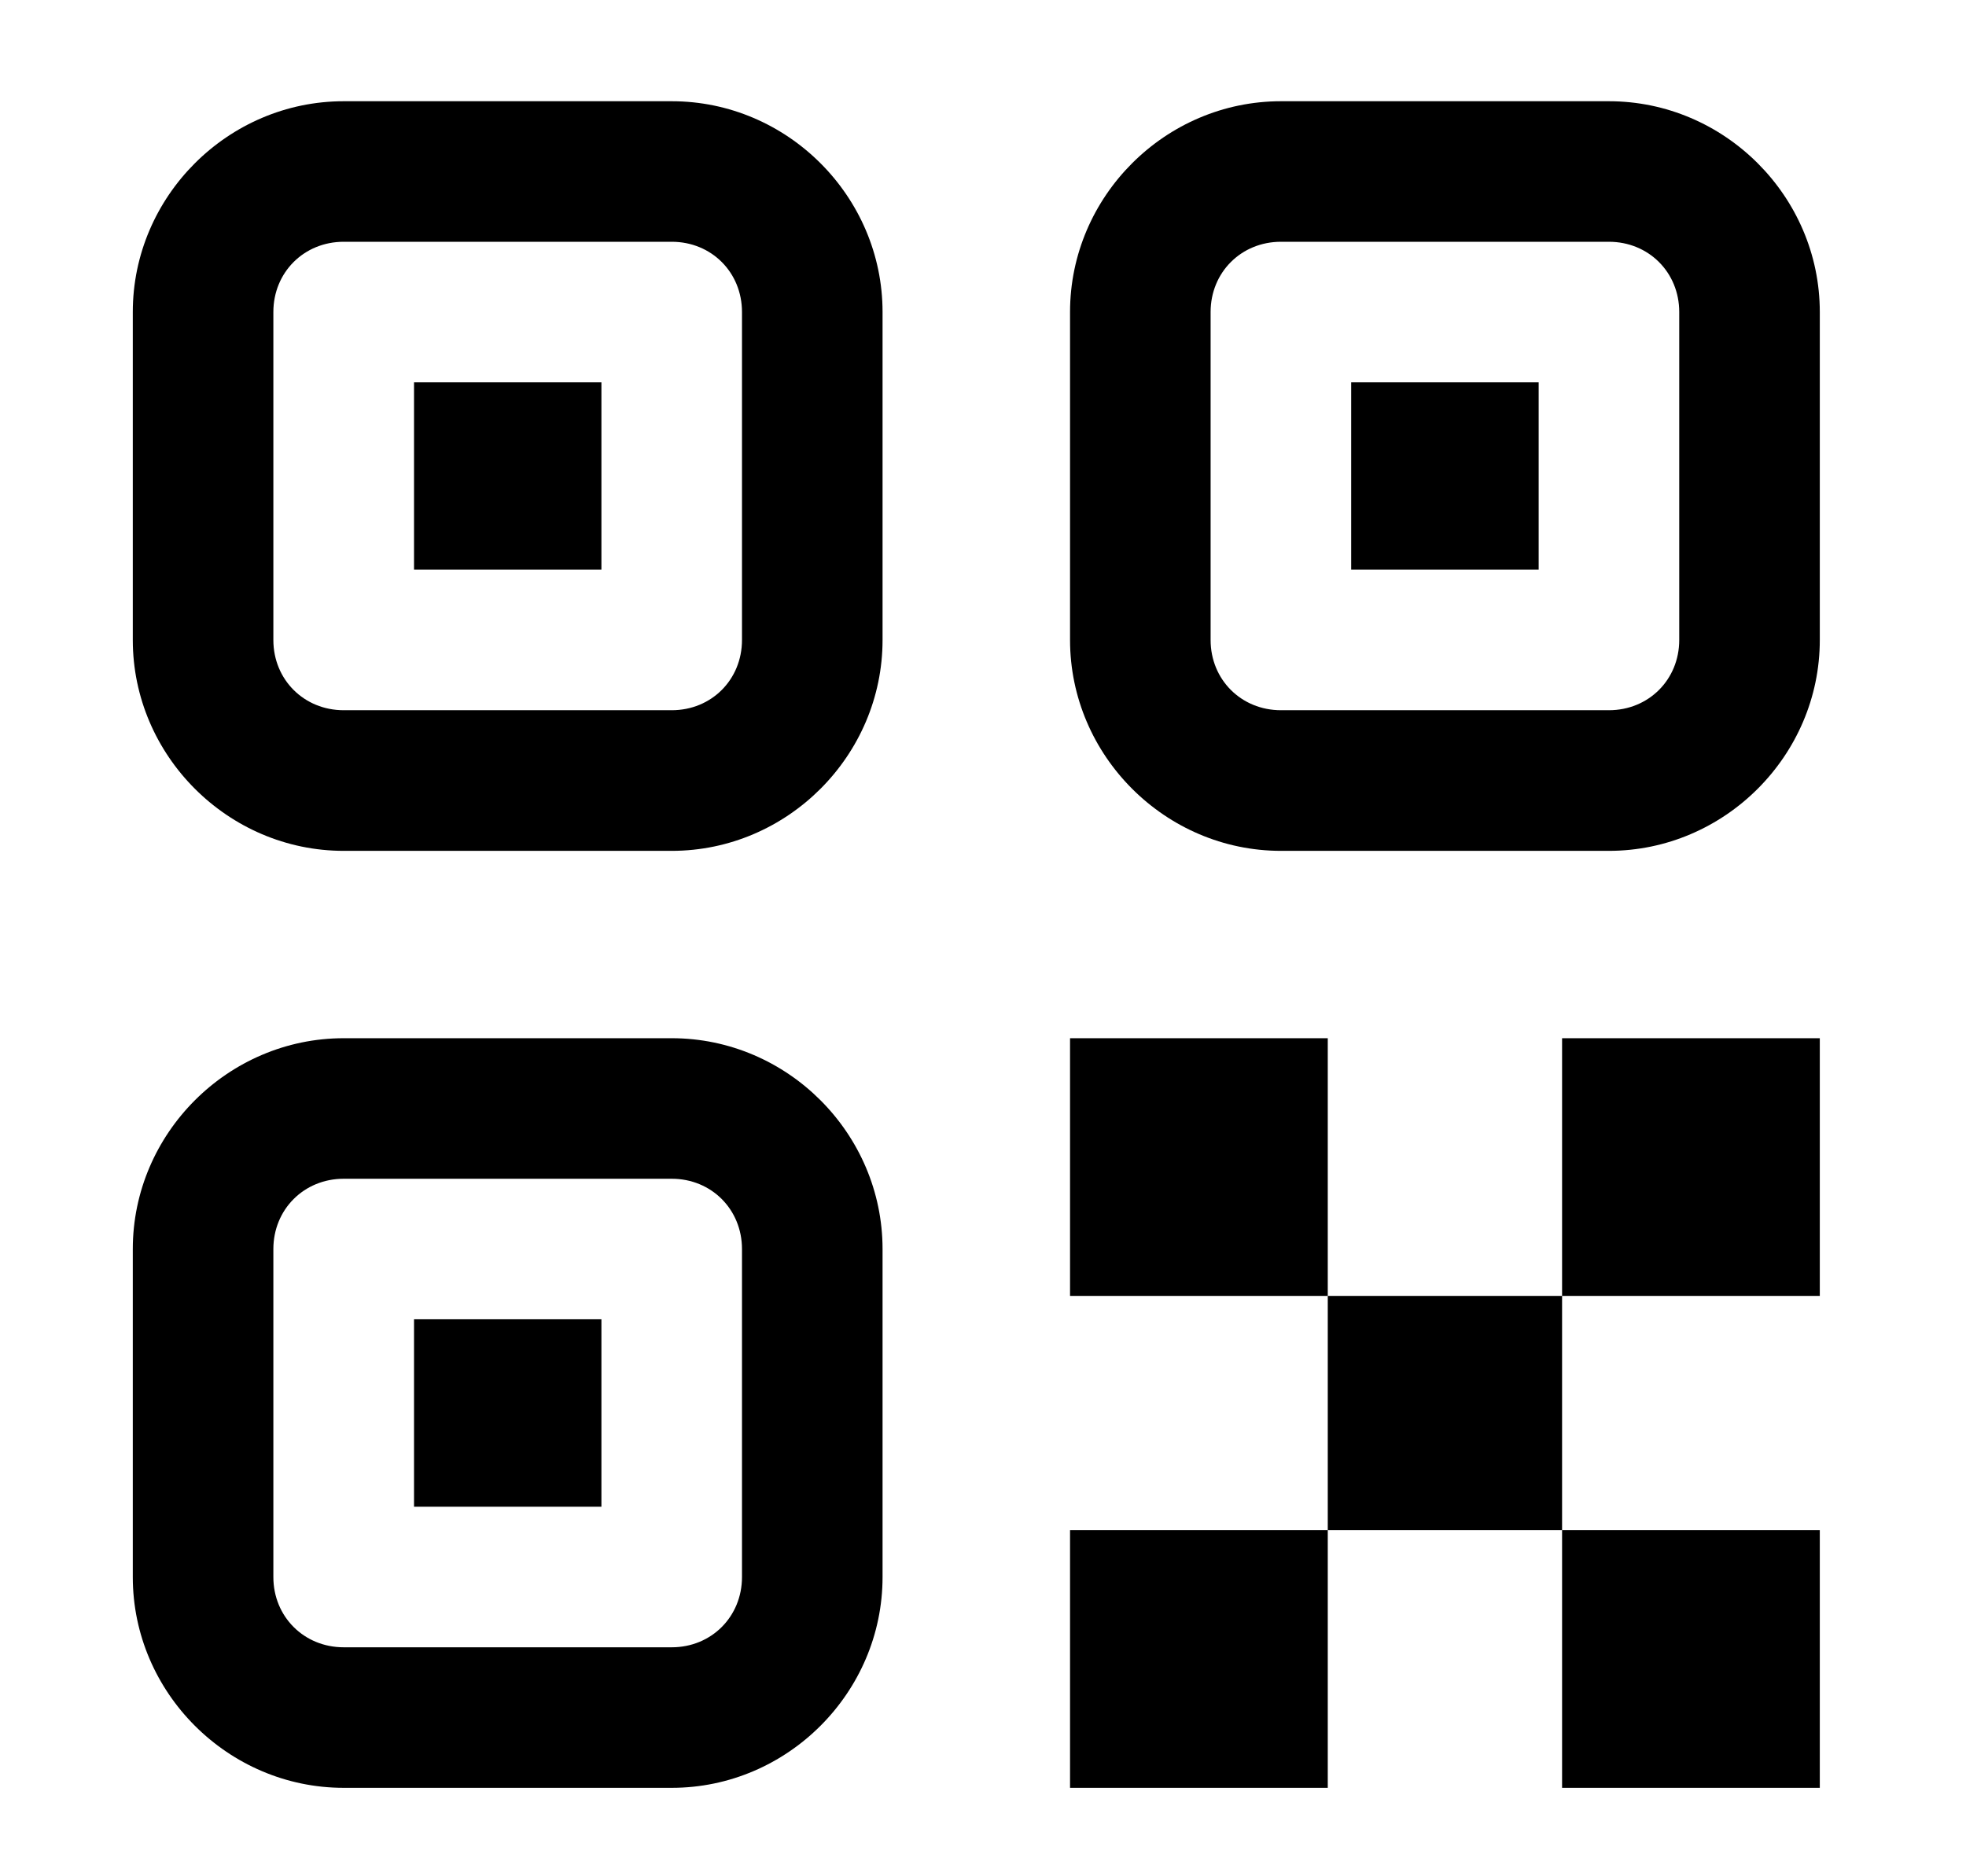 <svg width="22" height="21" viewBox="0 0 22 21" fill="none" xmlns="http://www.w3.org/2000/svg">
<g clip-path="url(#clip0_396_659)">
<path d="M3.846 1.133C2.552 1.133 1.486 2.198 1.486 3.492V7.163C1.486 8.457 2.552 9.523 3.846 9.523H7.517C8.811 9.523 9.876 8.457 9.876 7.163V3.492C9.876 2.198 8.811 1.133 7.517 1.133H3.846ZM14.334 1.133C13.04 1.133 11.974 2.198 11.974 3.492V7.163C11.974 8.457 13.04 9.523 14.334 9.523H18.004C19.298 9.523 20.364 8.457 20.364 7.163V3.492C20.364 2.198 19.298 1.133 18.004 1.133H14.334ZM3.846 2.706H7.517C7.961 2.706 8.303 3.048 8.303 3.492V7.163C8.303 7.607 7.961 7.949 7.517 7.949H3.846C3.402 7.949 3.059 7.607 3.059 7.163V3.492C3.059 3.048 3.402 2.706 3.846 2.706ZM14.334 2.706H18.004C18.448 2.706 18.791 3.048 18.791 3.492V7.163C18.791 7.607 18.448 7.949 18.004 7.949H14.334C13.89 7.949 13.547 7.607 13.547 7.163V3.492C13.547 3.048 13.89 2.706 14.334 2.706ZM4.633 4.279V6.376H6.73V4.279H4.633ZM15.12 4.279V6.376H17.218V4.279H15.12ZM3.846 11.62C2.552 11.62 1.486 12.686 1.486 13.98V17.651C1.486 18.944 2.552 20.01 3.846 20.01H7.517C8.811 20.01 9.876 18.944 9.876 17.651V13.98C9.876 12.686 8.811 11.62 7.517 11.62H3.846ZM11.974 11.62V14.504H14.858V11.62H11.974ZM14.858 14.504V17.126H17.48V14.504H14.858ZM17.48 14.504H20.364V11.62H17.48V14.504ZM17.48 17.126V20.01H20.364V17.126H17.48ZM14.858 17.126H11.974V20.01H14.858V17.126ZM3.846 13.193H7.517C7.961 13.193 8.303 13.536 8.303 13.98V17.651C8.303 18.094 7.961 18.437 7.517 18.437H3.846C3.402 18.437 3.059 18.094 3.059 17.651V13.98C3.059 13.536 3.402 13.193 3.846 13.193ZM4.633 14.766V16.864H6.73V14.766H4.633Z" fill="black"/>
</g>
<defs>
<clipPath id="clip0_396_659">
<rect width="20.594" height="20.594" fill="white" transform="translate(0.628 0.274)"/>
</clipPath>
</defs>
</svg>
